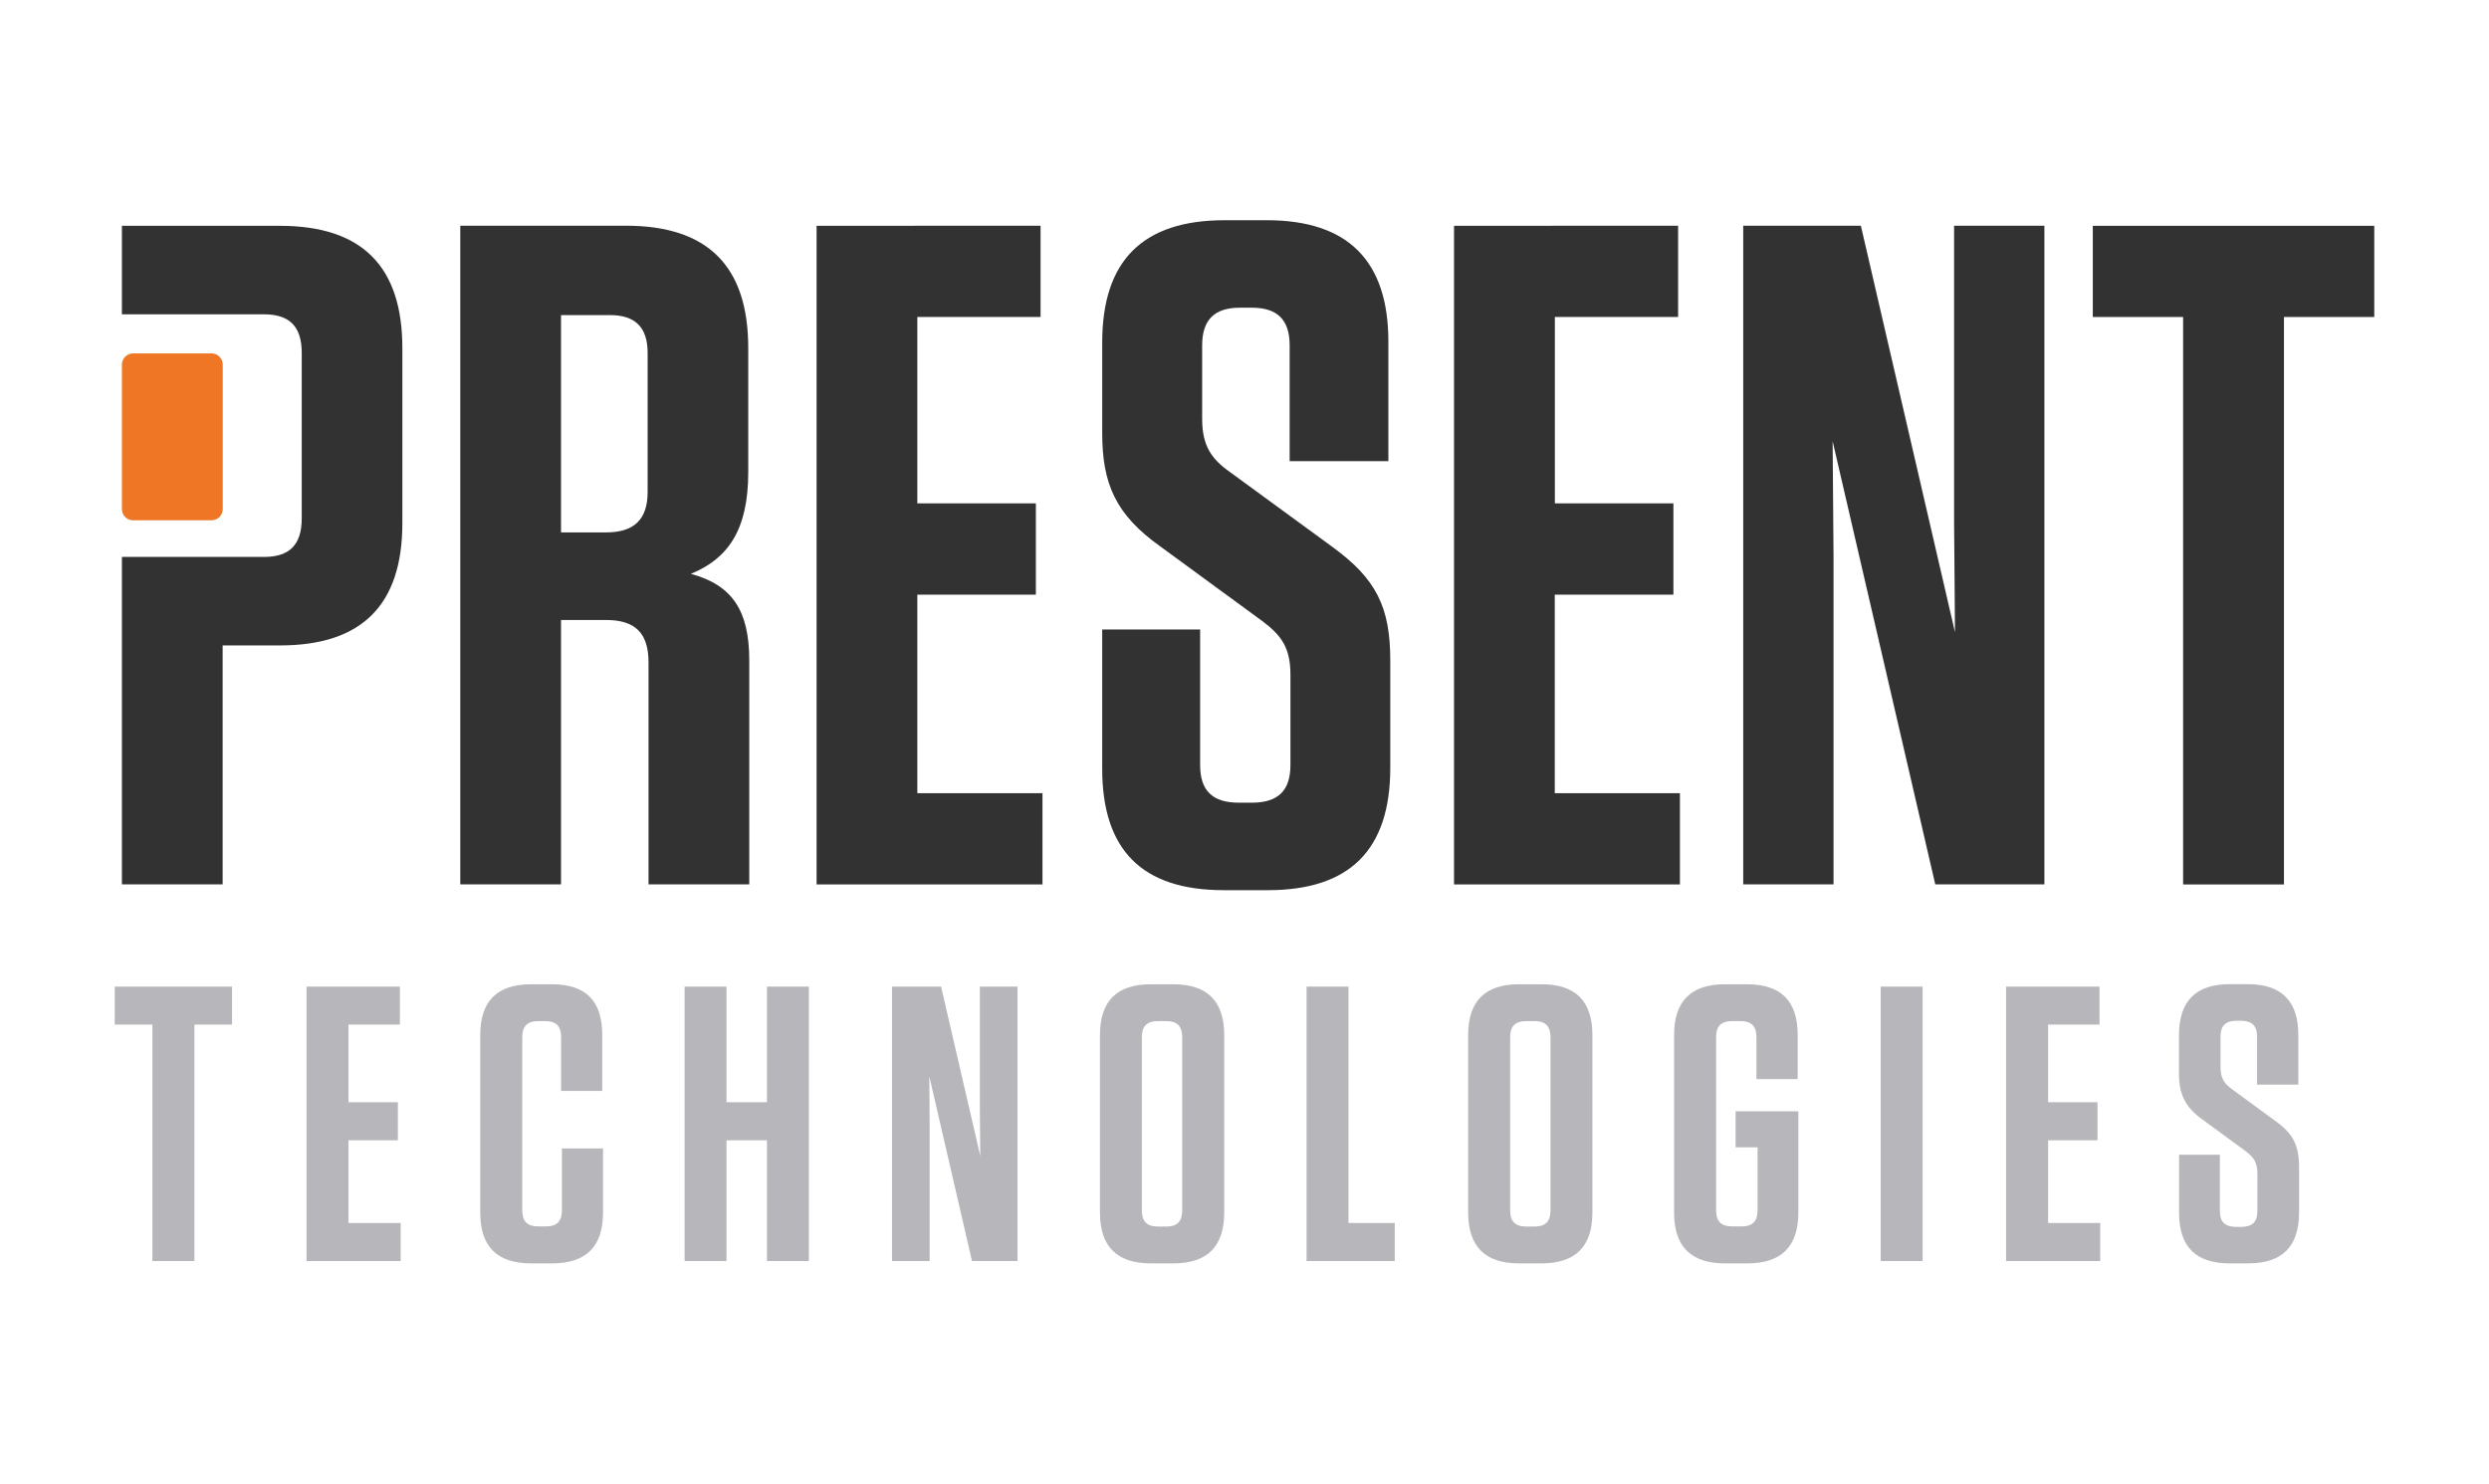 <?xml version="1.0" encoding="utf-8"?>
<!-- Generator: Adobe Illustrator 21.0.2, SVG Export Plug-In . SVG Version: 6.00 Build 0)  -->
<svg version="1.1" id="Layer_1" xmlns="http://www.w3.org/2000/svg" xmlns:xlink="http://www.w3.org/1999/xlink" x="0px" y="0px"
	 viewBox="0 0 2221.4 1324.4" enable-background="new 0 0 2221.4 1324.4" xml:space="preserve">
<g>
	<g>
		<polygon fill="#B7B7BB" points="136,1125.8 136,914.7 102.4,914.7 102.4,880.8 207.1,880.8 207.1,914.7 173.5,914.7 173.5,1125.8 
					"/>
		<polygon fill="#B7B7BB" points="356.9,880.8 356.9,914.7 311,914.7 311,984 355.1,984 355.1,1018 311,1018 311,1091.8 
			357.6,1091.8 357.6,1125.8 273.6,1125.8 273.6,880.8 		"/>
		<path fill="#B7B7BB" d="M538.2,1025.3v57.1c0,30.4-15,45.5-45.5,45.5h-18.6c-30.5,0-45.5-15-45.5-45.5V924.2
			c0-30.5,15-45.5,45.5-45.5h18.2c30.5,0,45.2,14.7,45.2,45.2v50h-36.7v-48c0-9.8-4.5-14.3-14-14.3h-6.3c-9.8,0-14.4,4.5-14.4,14.3
			v154.7c0,9.8,4.5,14.3,14.4,14.3h7c9.5,0,14-4.6,14-14.3v-55.3L538.2,1025.3z"/>
		<polygon fill="#B7B7BB" points="684.5,984 684.5,880.8 721.9,880.8 721.9,1125.8 684.5,1125.8 684.5,1018 648.4,1018 
			648.4,1125.8 611,1125.8 611,880.8 648.4,880.8 648.4,984 		"/>
		<polygon fill="#B7B7BB" points="867.5,1125.8 829.4,960.9 829.7,1004 829.7,1125.8 796.1,1125.8 796.1,880.8 839.9,880.8 
			874.9,1032 874.5,991 874.5,880.8 908.1,880.8 908.1,1125.8 		"/>
		<path fill="#B7B7BB" d="M1047.1,878.7h-19.9c-30.5,0-45.5,15-45.5,45.5v158.2c0,30.4,15,45.5,45.5,45.5h19.9
			c30.4,0,45.5-15,45.5-45.5V924.2C1092.6,893.7,1077.5,878.7,1047.1,878.7z M1055.1,1080.7c0,9.8-4.6,14.3-14,14.3h-7.7
			c-9.8,0-14.3-4.6-14.3-14.3V925.9c0-9.8,4.5-14.3,14.3-14.3h7.7c9.4,0,14,4.5,14,14.3V1080.7z"/>
		<polygon fill="#B7B7BB" points="1203.5,880.8 1203.5,1091.8 1244.8,1091.8 1244.8,1125.8 1166.1,1125.8 1166.1,880.8 		"/>
		<path fill="#B7B7BB" d="M1375.7,878.7h-19.9c-30.4,0-45.5,15-45.5,45.5v158.2c0,30.4,15.1,45.5,45.5,45.5h19.9
			c30.4,0,45.5-15,45.5-45.5V924.2C1421.2,893.7,1406.2,878.7,1375.7,878.7z M1383.8,1080.7c0,9.8-4.6,14.3-14,14.3h-7.7
			c-9.8,0-14.3-4.6-14.3-14.3V925.9c0-9.8,4.6-14.3,14.3-14.3h7.7c9.4,0,14,4.5,14,14.3V1080.7z"/>
		<path fill="#B7B7BB" d="M1549,1024.3v-32.2h56v90.3c0,30.4-15.1,45.5-45.5,45.5h-19.9c-30.4,0-45.5-15-45.5-45.5V924.2
			c0-30.5,15.1-45.5,45.5-45.5h19.6c30.4,0,45.2,15,45.2,45.2v39.5h-36.8v-37.5c0-9.8-4.6-14.3-14-14.3h-7.7
			c-9.8,0-14.3,4.5-14.3,14.3v154.7c0,9.8,4.6,14.3,14.3,14.3h8.4c9.8,0,14.3-4.6,14.3-14.3v-56.3H1549z"/>
		<rect x="1678.5" y="880.8" fill="#B7B7BB" width="37.4" height="245"/>
		<polygon fill="#B7B7BB" points="1873.8,880.8 1873.8,914.7 1827.9,914.7 1827.9,984 1872,984 1872,1018 1827.9,1018 
			1827.9,1091.8 1874.4,1091.8 1874.4,1125.8 1790.4,1125.8 1790.4,880.8 		"/>
		<path fill="#B7B7BB" d="M2051.9,1042.5v39.9c0,30.4-15,45.5-45.5,45.5H1990c-30.4,0-45.2-15-45.2-45.2v-51.8h36.4v50.4
			c0,9.4,4.6,14,14.3,14h4.9c9.8,0,14.3-4.6,14.3-14v-33.6c0-10.2-3.5-14.7-10.5-20l-37.8-27.7c-16.8-11.9-21.7-23.5-21.7-42.3
			v-33.6c0-30.5,15.1-45.5,45.5-45.5h15.8c30.1,0,45.2,15,45.2,45.2v44.5h-36.8v-43c0-9.5-4.6-14-14-14h-4.6c-9.4,0-14,4.5-14,14
			v27.3c0,10.2,3.5,15,10.5,20l37.8,27.7C2046.7,1012,2051.9,1022.5,2051.9,1042.5z"/>
	</g>
	<g>
		<path fill="#323233" d="M198.7,497.2h37c22.7,0,33.6-10.9,33.6-34.4V315c0-23.5-10.9-34.4-33.6-34.4H108.8v-79h141.1
			c73.1,0,109.2,36.1,109.2,109.2V467c0,73.1-36.1,109.2-109.2,109.2h-51.2v213.3h-89.9V497.2H198.7z"/>
		<path fill="#323233" d="M668.7,589.6v199.9h-89.9V591.3c0-26-11.8-37.8-37.8-37.8h-40.3v236h-89.9v-588h147.8
			c73.1,0,109.2,36.1,109.2,109.2v110.9c0,52.1-18.5,77.3-51.2,90.7C653.6,522.4,668.7,545.1,668.7,589.6z M544.4,281.3h-43.7v194
			H541c25.2,0,37-11.8,37-36.1V315C578,292.3,567,281.3,544.4,281.3z"/>
		<path fill="#323233" d="M928.7,201.5V283h-110v166.4h105.8v81.5H818.7v177.2h111.7v81.5H728.8v-588L928.7,201.5z"/>
		<path fill="#323233" d="M1240.8,589.7v95.8c0,73.1-36.1,109.2-109.2,109.2h-39.5c-73.1,0-108.4-36.1-108.4-108.4V562h87.4v121
			c0,22.7,10.9,33.6,34.4,33.6h11.8c23.5,0,34.4-10.9,34.4-33.6v-80.7c0-24.4-8.4-35.3-25.2-47.9l-90.7-66.4
			c-40.3-28.6-52.1-56.3-52.1-101.6v-80.6c0-73.1,36.1-109.2,109.2-109.2h37.8c72.2,0,108.4,36.1,108.4,108.4v106.7H1151V308.3
			c0-22.7-10.9-33.6-33.6-33.6h-10.9c-22.7,0-33.6,10.9-33.6,33.6v65.5c0,24.4,8.4,36.1,25.2,47.9l90.7,66.3
			C1228.2,516.6,1240.8,541.8,1240.8,589.7z"/>
		<path fill="#323233" d="M1497.7,201.5V283h-110v166.4h105.8v81.5h-105.9v177.2h111.7v81.5h-201.6v-588L1497.7,201.5z"/>
		<path fill="#323233" d="M1727.2,789.5l-91.6-395.6l0.8,103.3v292.3h-80.6v-588h105l84,362.9l-0.8-98.3V201.5h80.6v588H1727.2z"/>
		<path fill="#323233" d="M1948.4,789.5V283h-80.6v-81.4H2119V283h-80.6v506.6H1948.4z"/>
		<path fill="#EE7624" d="M118.8,315.5h70c5.5,0,10,4.5,10,10v129c0,5.5-4.5,10-10,10h-70c-5.5,0-10-4.5-10-10v-129
			C108.8,320,113.3,315.5,118.8,315.5z"/>
	</g>
</g>
</svg>
